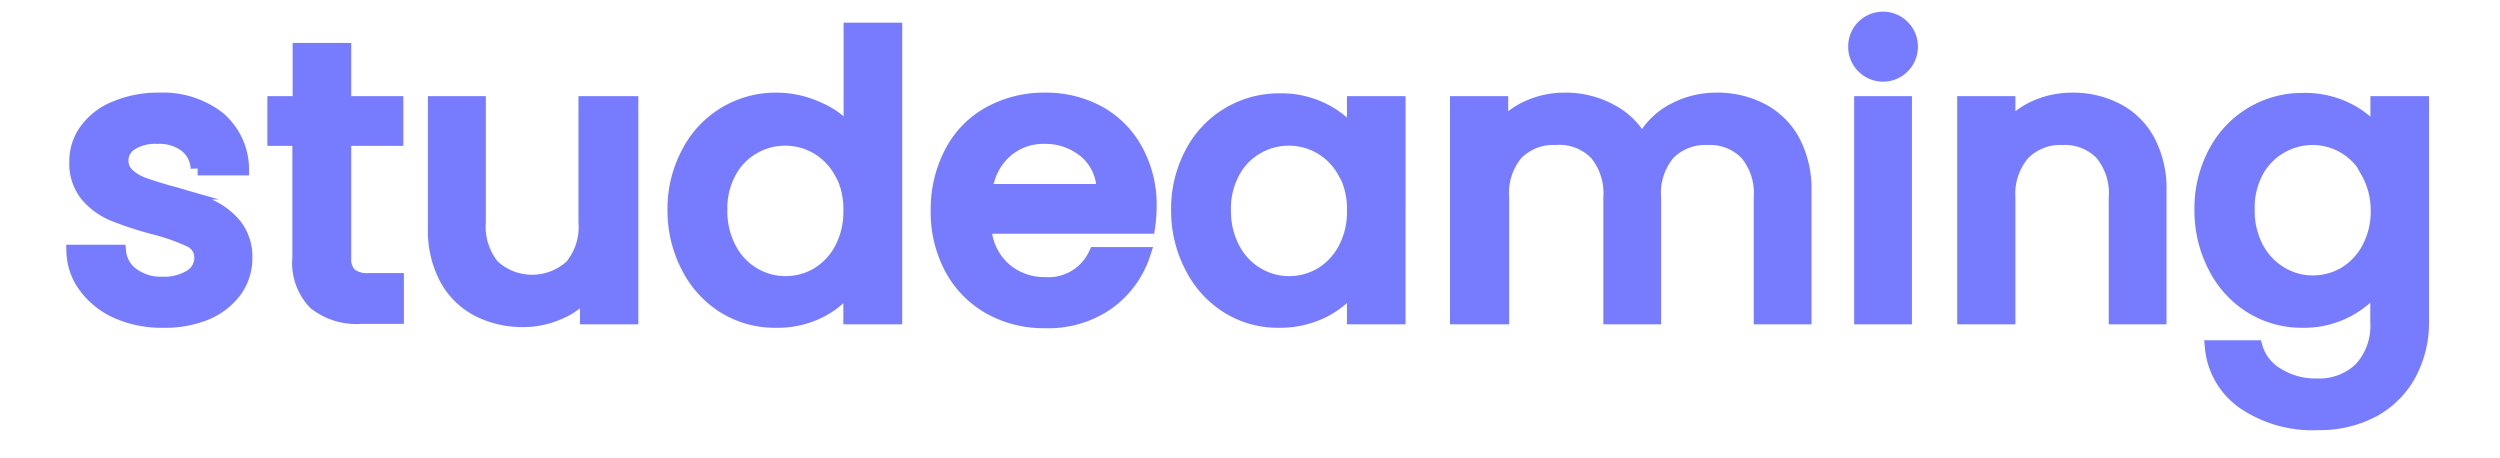 <svg id="레이어_1" data-name="레이어 1" xmlns="http://www.w3.org/2000/svg" viewBox="0 0 180 33"><path d="M8.45,22.45a5.73,5.73,0,0,1-2.28-1.8,4.39,4.39,0,0,1-.89-2.53h3.3a2.28,2.28,0,0,0,.94,1.64,3.39,3.39,0,0,0,2.14.66,3.61,3.61,0,0,0,2.08-.52,1.57,1.57,0,0,0,.75-1.33,1.37,1.37,0,0,0-.83-1.29A14.87,14.87,0,0,0,11,16.36a25.15,25.15,0,0,1-2.82-.93,5,5,0,0,1-1.9-1.37,3.62,3.62,0,0,1-.79-2.44,3.76,3.76,0,0,1,.73-2.25A4.82,4.82,0,0,1,8.34,7.76a7.86,7.86,0,0,1,3.12-.59A6.51,6.51,0,0,1,15.71,8.5a4.82,4.82,0,0,1,1.72,3.63h-3.2a2.25,2.25,0,0,0-.83-1.65,3.17,3.17,0,0,0-2.05-.62,3.29,3.29,0,0,0-1.93.48,1.45,1.45,0,0,0-.67,1.26,1.35,1.35,0,0,0,.45,1,3.12,3.12,0,0,0,1.09.66c.43.16,1.06.36,1.9.6A20.72,20.72,0,0,1,15,14.8a5.09,5.09,0,0,1,1.86,1.36,3.62,3.62,0,0,1,.81,2.38,4,4,0,0,1-.72,2.35,5,5,0,0,1-2.06,1.63,7.72,7.72,0,0,1-3.12.58A7.92,7.92,0,0,1,8.45,22.45Z" style="fill:#777cff;stroke:#777cff;stroke-miterlimit:10"/><path d="M24.79,10v8.54a1.62,1.62,0,0,0,.41,1.24,2,2,0,0,0,1.38.38h2v2.66H26a4.81,4.81,0,0,1-3.3-1,4.12,4.12,0,0,1-1.15-3.27V10H19.75V7.42h1.82V3.59h3.22V7.42h3.75V10Z" style="fill:#777cff;stroke:#777cff;stroke-miterlimit:10"/><path d="M45.46,7.42V22.85h-3.2V21a5.05,5.05,0,0,1-2,1.5,6.34,6.34,0,0,1-2.59.55,7,7,0,0,1-3.26-.76,5.44,5.44,0,0,1-2.27-2.24,7.26,7.26,0,0,1-.83-3.58V7.42h3.17V16a4.49,4.49,0,0,0,1,3.18,4.2,4.2,0,0,0,5.67,0,4.45,4.45,0,0,0,1-3.18V7.42Z" style="fill:#777cff;stroke:#777cff;stroke-miterlimit:10"/><path d="M49.56,11A7.06,7.06,0,0,1,55.9,7.17a7.2,7.2,0,0,1,3,.66,6.11,6.11,0,0,1,2.34,1.75V2.13h3.22V22.85H61.22V20.53a6.1,6.1,0,0,1-2.17,1.85,6.78,6.78,0,0,1-3.18.72,6.92,6.92,0,0,1-3.68-1,7.18,7.18,0,0,1-2.63-2.85,8.74,8.74,0,0,1-1-4.16A8.5,8.5,0,0,1,49.56,11Zm11,1.4a4.64,4.64,0,0,0-1.72-1.79,4.54,4.54,0,0,0-2.3-.62,4.49,4.49,0,0,0-2.29.61,4.42,4.42,0,0,0-1.72,1.76,5.47,5.47,0,0,0-.66,2.76,5.74,5.74,0,0,0,.66,2.8,4.57,4.57,0,0,0,1.73,1.83,4.46,4.46,0,0,0,2.28.63,4.53,4.53,0,0,0,2.3-.61,4.69,4.69,0,0,0,1.72-1.81,5.64,5.64,0,0,0,.66-2.79A5.59,5.59,0,0,0,60.56,12.35Z" style="fill:#777cff;stroke:#777cff;stroke-miterlimit:10"/><path d="M82.67,16.33H70.88a4.29,4.29,0,0,0,1.37,3,4.36,4.36,0,0,0,3,1.12,3.72,3.72,0,0,0,3.63-2.16h3.45a7,7,0,0,1-2.54,3.49,7.43,7.43,0,0,1-4.54,1.35,7.93,7.93,0,0,1-4-1,7.1,7.1,0,0,1-2.74-2.8,8.57,8.57,0,0,1-1-4.19,8.77,8.77,0,0,1,1-4.18,6.77,6.77,0,0,1,2.72-2.79,8.09,8.09,0,0,1,4-1,7.92,7.92,0,0,1,3.89.95,6.79,6.79,0,0,1,2.66,2.68,8.11,8.11,0,0,1,1,4A10.64,10.64,0,0,1,82.67,16.33Zm-3.22-2.58a3.66,3.66,0,0,0-1.26-2.83,4.5,4.5,0,0,0-3-1.06,4.08,4.08,0,0,0-2.83,1.05,4.37,4.37,0,0,0-1.4,2.84Z" style="fill:#777cff;stroke:#777cff;stroke-miterlimit:10"/><path d="M85.82,11a7.06,7.06,0,0,1,6.31-3.78,6.72,6.72,0,0,1,3.18.72,6.39,6.39,0,0,1,2.17,1.77V7.42h3.22V22.85H97.48V20.56a6.49,6.49,0,0,1-2.21,1.82,6.92,6.92,0,0,1-3.2.72,6.77,6.77,0,0,1-3.63-1,7.15,7.15,0,0,1-2.62-2.85,8.74,8.74,0,0,1-1-4.16A8.5,8.5,0,0,1,85.82,11Zm11,1.4a4.64,4.64,0,0,0-1.72-1.79,4.54,4.54,0,0,0-2.3-.62,4.49,4.49,0,0,0-2.29.61,4.42,4.42,0,0,0-1.72,1.76,5.47,5.47,0,0,0-.66,2.76,5.74,5.74,0,0,0,.66,2.8,4.57,4.57,0,0,0,1.73,1.83,4.46,4.46,0,0,0,2.28.63,4.53,4.53,0,0,0,2.3-.61,4.69,4.69,0,0,0,1.72-1.81,5.64,5.64,0,0,0,.66-2.79A5.59,5.59,0,0,0,96.82,12.35Z" style="fill:#777cff;stroke:#777cff;stroke-miterlimit:10"/><path d="M126.84,7.93a5.5,5.5,0,0,1,2.27,2.24,7.37,7.37,0,0,1,.82,3.58v9.1h-3.16V14.23a4.49,4.49,0,0,0-1-3.18,3.68,3.68,0,0,0-2.83-1.11,3.73,3.73,0,0,0-2.84,1.11,4.45,4.45,0,0,0-1,3.18v8.62h-3.16V14.23a4.49,4.49,0,0,0-1-3.18A3.68,3.68,0,0,0,112,9.94a3.73,3.73,0,0,0-2.84,1.11,4.45,4.45,0,0,0-1,3.18v8.62H104.9V7.42h3.19V9.19a5.33,5.33,0,0,1,2-1.49,6.36,6.36,0,0,1,2.57-.53A6.78,6.78,0,0,1,116,8a5.31,5.31,0,0,1,2.24,2.26A5.13,5.13,0,0,1,120.38,8a6.49,6.49,0,0,1,3.19-.83A6.86,6.86,0,0,1,126.84,7.93Z" style="fill:#777cff;stroke:#777cff;stroke-miterlimit:10"/><path d="M134.16,4.79a2,2,0,0,1-.59-1.45,2,2,0,0,1,2-2,2,2,0,0,1,1.43.59,2,2,0,0,1,.59,1.46A2,2,0,0,1,137,4.79a2,2,0,0,1-1.43.59A2,2,0,0,1,134.16,4.79Zm3,2.63V22.85H134V7.42Z" style="fill:#777cff;stroke:#777cff;stroke-miterlimit:10"/><path d="M152.43,7.93a5.34,5.34,0,0,1,2.25,2.24,7.37,7.37,0,0,1,.81,3.58v9.1h-3.16V14.23a4.49,4.49,0,0,0-1-3.18,3.67,3.67,0,0,0-2.82-1.11,3.74,3.74,0,0,0-2.85,1.11,4.45,4.45,0,0,0-1.05,3.18v8.62h-3.19V7.42h3.19V9.19a5.32,5.32,0,0,1,2-1.49,6.45,6.45,0,0,1,2.59-.53A6.85,6.85,0,0,1,152.43,7.93Z" style="fill:#777cff;stroke:#777cff;stroke-miterlimit:10"/><path d="M169,7.89a6.12,6.12,0,0,1,2.17,1.77V7.42h3.22V23.1a7.87,7.87,0,0,1-.9,3.8,6.53,6.53,0,0,1-2.59,2.62,8.18,8.18,0,0,1-4,.95A8.78,8.78,0,0,1,161.6,29a5.41,5.41,0,0,1-2.35-4h3.16A3.41,3.41,0,0,0,164,27a5.24,5.24,0,0,0,2.85.75,4.29,4.29,0,0,0,3.12-1.18,4.6,4.6,0,0,0,1.19-3.42V20.53a6.64,6.64,0,0,1-5.35,2.57,6.92,6.92,0,0,1-3.68-1,7.18,7.18,0,0,1-2.63-2.85,8.74,8.74,0,0,1-1-4.16,8.5,8.5,0,0,1,1-4.12,7.06,7.06,0,0,1,6.31-3.78A6.83,6.83,0,0,1,169,7.89Zm1.51,4.46a4.64,4.64,0,0,0-1.72-1.79,4.54,4.54,0,0,0-2.3-.62,4.59,4.59,0,0,0-4,2.37,5.47,5.47,0,0,0-.65,2.76,5.73,5.73,0,0,0,.65,2.8,4.66,4.66,0,0,0,1.74,1.83,4.46,4.46,0,0,0,2.28.63,4.53,4.53,0,0,0,2.3-.61,4.69,4.69,0,0,0,1.72-1.81,5.64,5.64,0,0,0,.66-2.79A5.59,5.59,0,0,0,170.46,12.35Z" style="fill:#777cff;stroke:#777cff;stroke-miterlimit:10"/></svg>